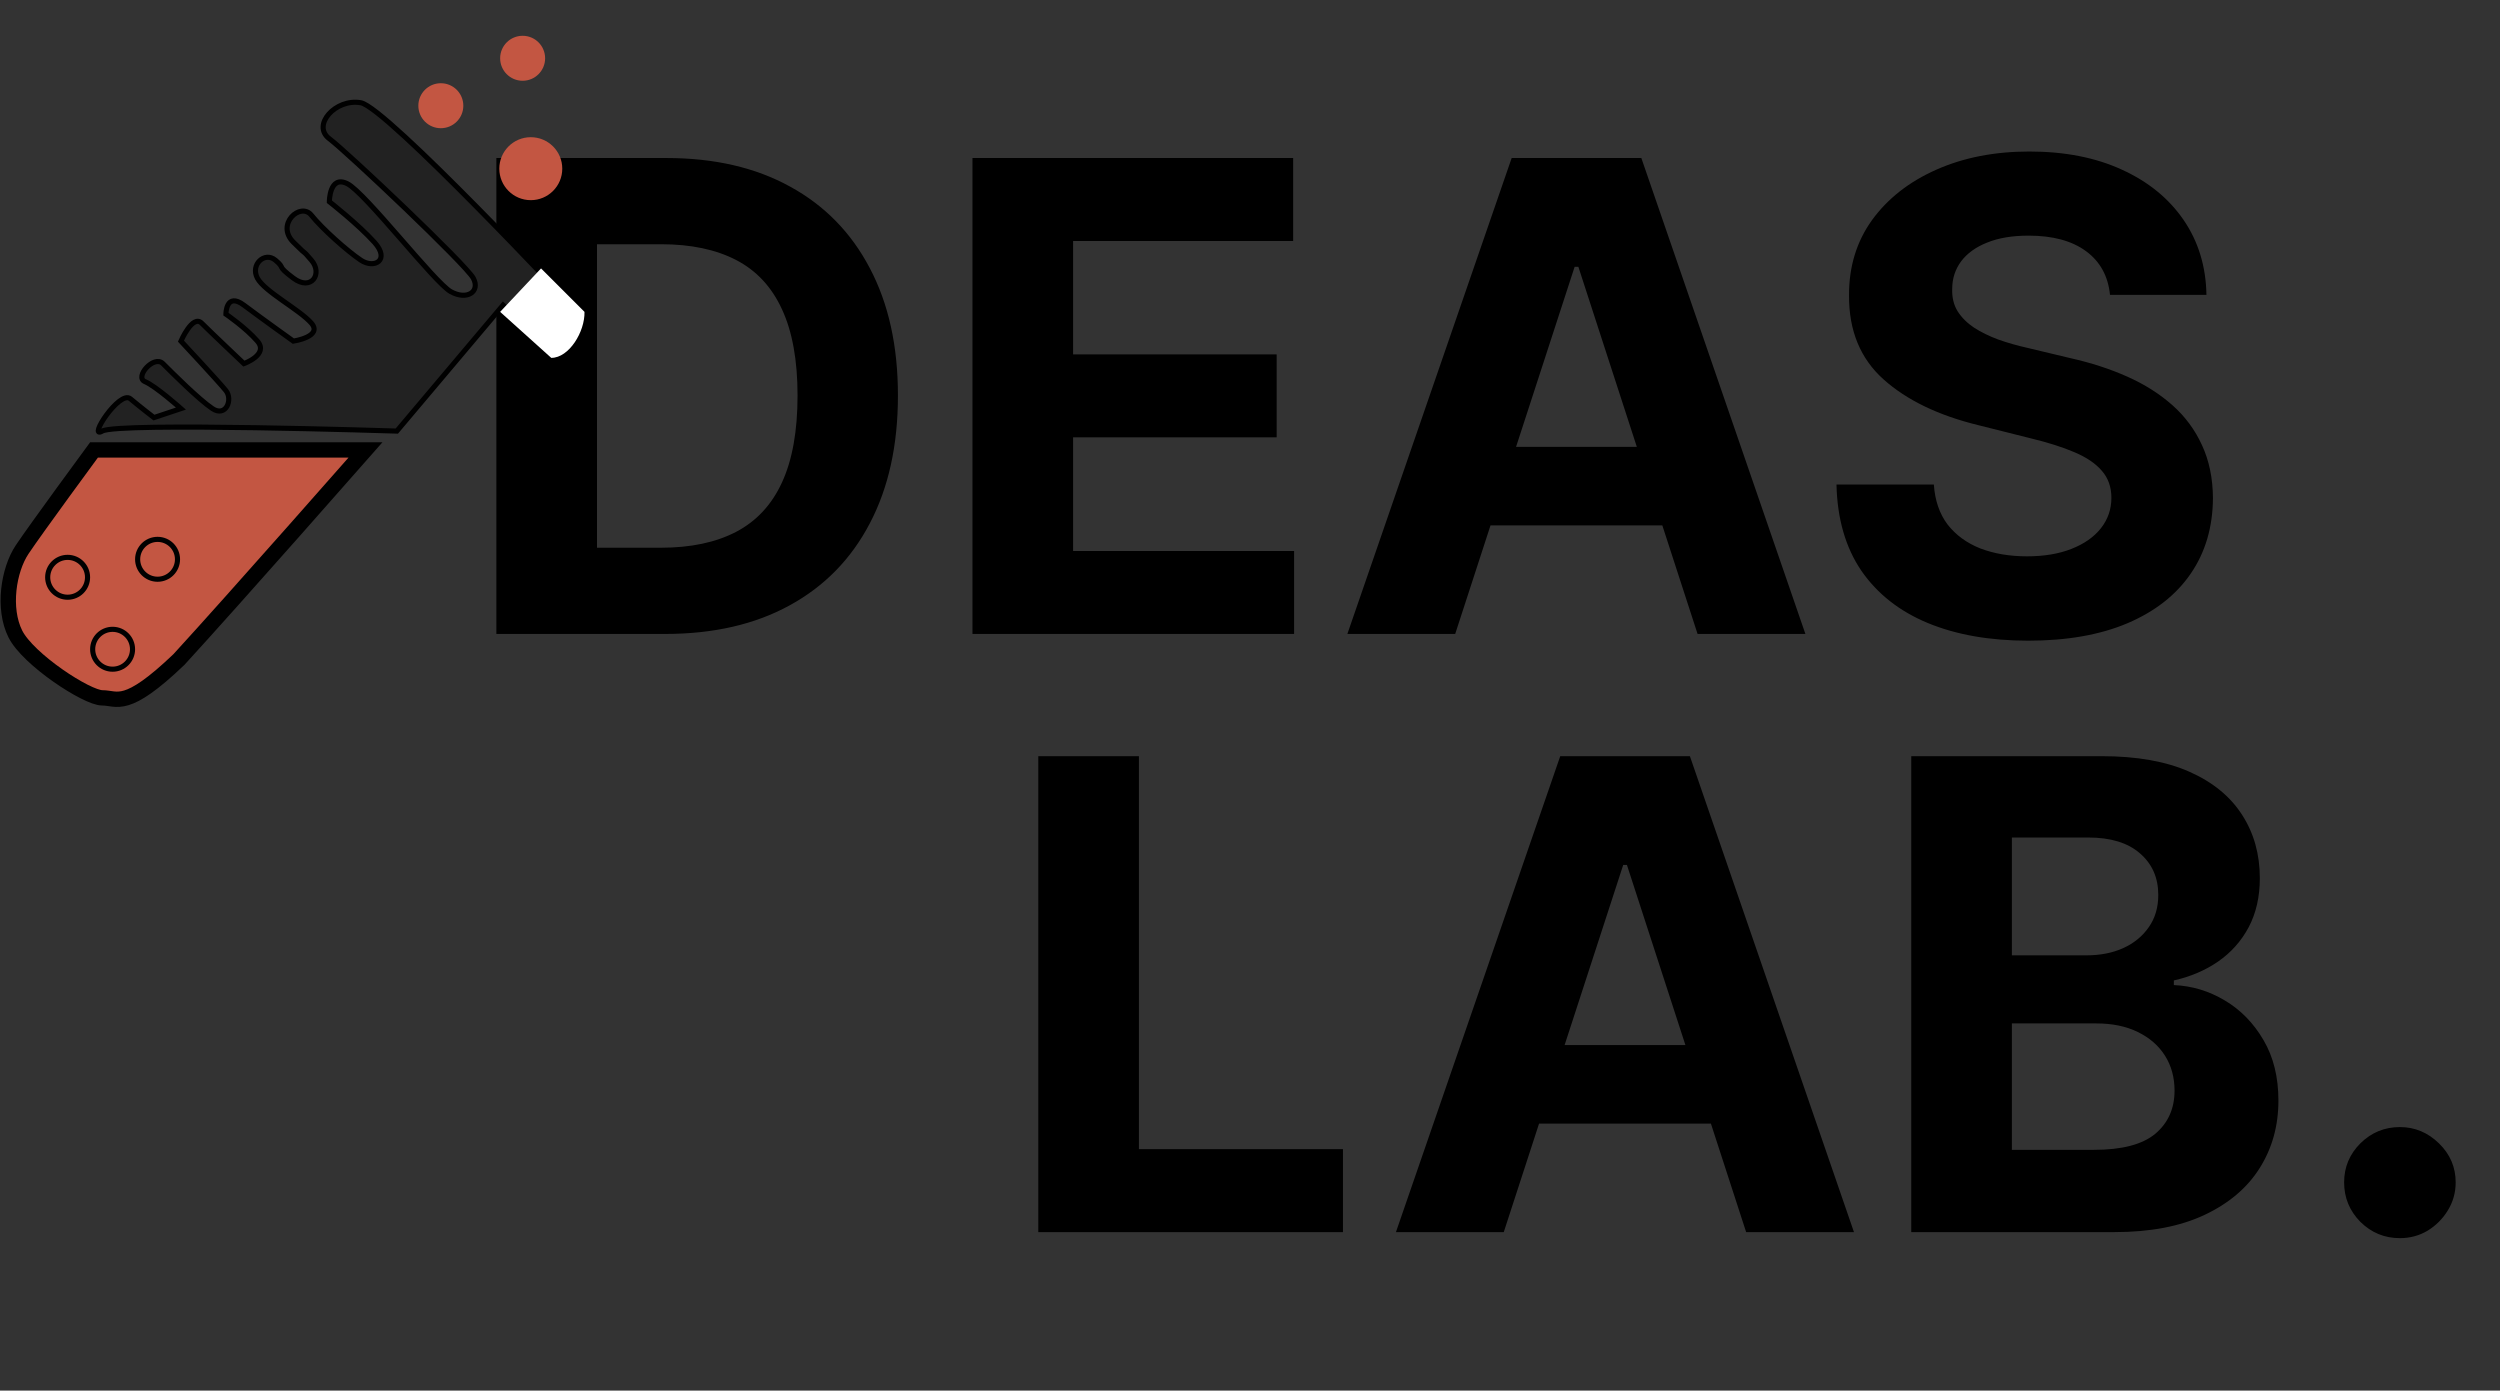<svg width="489" height="272" viewBox="0 0 489 272" fill="none" xmlns="http://www.w3.org/2000/svg">
<rect x="0" y="0" width="489" height="272" fill="#333333" stroke="none"/>
<path d="M203.091 241V147.909H222.773V224.773H262.682V241H203.091ZM294.136 241H273.045L305.182 147.909H330.545L362.636 241H341.545L318.227 169.182H317.5L294.136 241ZM292.818 204.409H342.636V219.773H292.818V204.409ZM373.841 241V147.909H411.114C417.962 147.909 423.674 148.924 428.25 150.955C432.826 152.985 436.265 155.803 438.568 159.409C440.871 162.985 442.023 167.106 442.023 171.773C442.023 175.409 441.295 178.606 439.841 181.364C438.386 184.091 436.386 186.333 433.841 188.091C431.326 189.818 428.447 191.045 425.205 191.773V192.682C428.75 192.833 432.068 193.833 435.159 195.682C438.28 197.53 440.811 200.121 442.75 203.455C444.689 206.758 445.659 210.697 445.659 215.273C445.659 220.212 444.432 224.621 441.977 228.5C439.553 232.348 435.962 235.394 431.205 237.636C426.447 239.879 420.583 241 413.614 241H373.841ZM393.523 224.909H409.568C415.053 224.909 419.053 223.864 421.568 221.773C424.083 219.652 425.341 216.833 425.341 213.318C425.341 210.742 424.72 208.47 423.477 206.5C422.235 204.53 420.462 202.985 418.159 201.864C415.886 200.742 413.174 200.182 410.023 200.182H393.523V224.909ZM393.523 186.864H408.114C410.811 186.864 413.205 186.394 415.295 185.455C417.417 184.485 419.083 183.121 420.295 181.364C421.538 179.606 422.159 177.5 422.159 175.045C422.159 171.682 420.962 168.97 418.568 166.909C416.205 164.848 412.841 163.818 408.477 163.818H393.523V186.864ZM469.42 242.182C466.42 242.182 463.845 241.121 461.693 239C459.572 236.848 458.511 234.273 458.511 231.273C458.511 228.303 459.572 225.758 461.693 223.636C463.845 221.515 466.42 220.455 469.42 220.455C472.33 220.455 474.875 221.515 477.057 223.636C479.239 225.758 480.33 228.303 480.33 231.273C480.33 233.273 479.814 235.106 478.784 236.773C477.784 238.409 476.466 239.727 474.83 240.727C473.193 241.697 471.39 242.182 469.42 242.182Z" fill="black"/>
<path d="M130.091 124H97.091V30.909H130.364C139.727 30.909 147.788 32.773 154.545 36.5C161.303 40.197 166.5 45.515 170.136 52.455C173.803 59.394 175.636 67.697 175.636 77.364C175.636 87.061 173.803 95.394 170.136 102.364C166.5 109.333 161.273 114.682 154.455 118.409C147.667 122.136 139.545 124 130.091 124ZM116.773 107.136H129.273C135.091 107.136 139.985 106.106 143.955 104.045C147.955 101.955 150.955 98.727 152.955 94.364C154.985 89.97 156 84.303 156 77.364C156 70.485 154.985 64.864 152.955 60.5C150.955 56.136 147.97 52.924 144 50.864C140.03 48.803 135.136 47.773 129.318 47.773H116.773V107.136ZM190.216 124V30.909H252.943V47.136H209.898V69.318H249.716V85.546H209.898V107.773H253.125V124H190.216ZM284.636 124H263.545L295.682 30.909H321.045L353.136 124H332.045L308.727 52.182H308L284.636 124ZM283.318 87.409H333.136V102.773H283.318V87.409ZM412.716 57.682C412.352 54.015 410.792 51.167 408.034 49.136C405.277 47.106 401.534 46.091 396.807 46.091C393.595 46.091 390.883 46.545 388.67 47.455C386.458 48.333 384.761 49.561 383.58 51.136C382.428 52.712 381.852 54.5 381.852 56.5C381.792 58.167 382.14 59.621 382.898 60.864C383.686 62.106 384.761 63.182 386.125 64.091C387.489 64.97 389.064 65.742 390.852 66.409C392.64 67.046 394.549 67.591 396.58 68.046L404.943 70.046C409.004 70.954 412.731 72.167 416.125 73.682C419.519 75.197 422.458 77.061 424.943 79.273C427.428 81.485 429.352 84.091 430.716 87.091C432.11 90.091 432.822 93.53 432.852 97.409C432.822 103.106 431.367 108.045 428.489 112.227C425.64 116.379 421.519 119.606 416.125 121.909C410.761 124.182 404.292 125.318 396.716 125.318C389.201 125.318 382.655 124.167 377.08 121.864C371.534 119.561 367.201 116.152 364.08 111.636C360.989 107.091 359.367 101.47 359.216 94.773H378.261C378.473 97.894 379.367 100.5 380.943 102.591C382.549 104.652 384.686 106.212 387.352 107.273C390.049 108.303 393.095 108.818 396.489 108.818C399.822 108.818 402.716 108.333 405.17 107.364C407.655 106.394 409.58 105.045 410.943 103.318C412.307 101.591 412.989 99.606 412.989 97.364C412.989 95.273 412.367 93.515 411.125 92.091C409.913 90.667 408.125 89.454 405.761 88.454C403.428 87.454 400.564 86.546 397.17 85.727L387.034 83.182C379.186 81.273 372.989 78.288 368.443 74.227C363.898 70.167 361.64 64.697 361.67 57.818C361.64 52.182 363.14 47.258 366.17 43.045C369.231 38.833 373.428 35.545 378.761 33.182C384.095 30.818 390.155 29.636 396.943 29.636C403.852 29.636 409.883 30.818 415.034 33.182C420.216 35.545 424.246 38.833 427.125 43.045C430.004 47.258 431.489 52.136 431.58 57.682H412.716Z" fill="black"/>
<path d="M77.619 84.319C77.619 84.319 22.987 82.56 20 84.319C17.013 86.079 23.393 76.24 25.5 78C27.608 79.76 30.113 81.68 30.113 81.68L35.391 79.921C35.391 79.921 30.46 75.522 28.353 74.642C26.245 73.763 30.113 69.364 31.872 71.123L31.877 71.128C33.641 72.892 38.912 78.163 41.549 79.921C44.188 81.68 45.6 78.161 44.188 76.402C42.777 74.642 35.391 66.725 35.391 66.725C35.391 66.725 37.682 61.446 39.442 63.206C41.201 64.965 47.708 71.123 47.708 71.123C47.708 71.123 52.638 69.364 50.347 66.725C48.055 64.085 44.188 61.446 44.188 61.446C44.188 61.446 44.188 57.047 47.708 59.687C51.227 62.326 57.385 66.725 57.385 66.725C57.385 66.725 63.195 65.845 60.904 63.206C58.612 60.566 51.758 57.047 50.347 54.408C48.935 51.769 51.758 49.13 53.866 50.889C55.973 52.648 53.866 51.769 57.385 54.408C60.904 57.047 63.195 53.528 60.904 50.889C58.612 48.249 60.904 50.889 57.385 47.37C53.866 43.851 58.796 39.452 60.904 42.092C63.011 44.731 67.942 49.129 70.581 50.889C73.22 52.649 76.391 50.889 73.22 47.37C70.049 43.851 64.423 39.452 64.423 39.452C64.423 39.452 64.423 34.174 67.941 35.933C71.46 37.693 85.005 55.288 88.176 57.047C91.347 58.807 93.986 57.047 92.575 54.408C91.163 51.769 67.942 29.775 64.423 27.136C60.904 24.497 65.65 19.218 70.581 20.098C75.512 20.977 111.996 59.962 112.897 60.962C113.798 61.962 110.897 66.962 108.397 66.962C105.897 66.962 98.397 59.687 98.397 59.687L77.619 84.319Z" fill="#222222" stroke="black"/>
<path fill-rule="evenodd" clip-rule="evenodd" d="M18.393 88.001H71.5C71.5 88.001 46 117 35 129C24.547 139 23 136.5 20 136.5C17 136.5 5.5 129 3 124C0.5 119 1.66 111.5 4.327 107.5C6.993 103.5 18.393 88.001 18.393 88.001Z" fill="#C35642" stroke="black" stroke-width="3"/>
<circle cx="4.399" cy="4.399" r="3.899" transform="matrix(-1 0 0 1 17.625 108.519)" stroke="black"/>
<circle cx="4.399" cy="4.399" r="3.899" transform="matrix(-1 0 0 1 26.423 122.595)" stroke="black"/>
<circle cx="4.399" cy="4.399" r="3.899" transform="matrix(-1 0 0 1 35.22 105)" stroke="black"/>
<circle cx="4.399" cy="4.399" r="4.399" transform="matrix(-1 0 0 1 90.626 16.279)" fill="#C35642"/>
<circle cx="4.399" cy="4.399" r="4.399" transform="matrix(-1 0 0 1 106.626 7)" fill="#C35642"/>
<circle cx="6.158" cy="6.158" r="6.158" transform="matrix(-1 0 0 1 109.981 26.836)" fill="#C35642"/>
<path d="M107.827 70.001L97.827 61.001L105.827 52.501L114.327 61.001C114.423 64.858 111.327 70.001 107.827 70.001Z" fill="white"/>
</svg>
